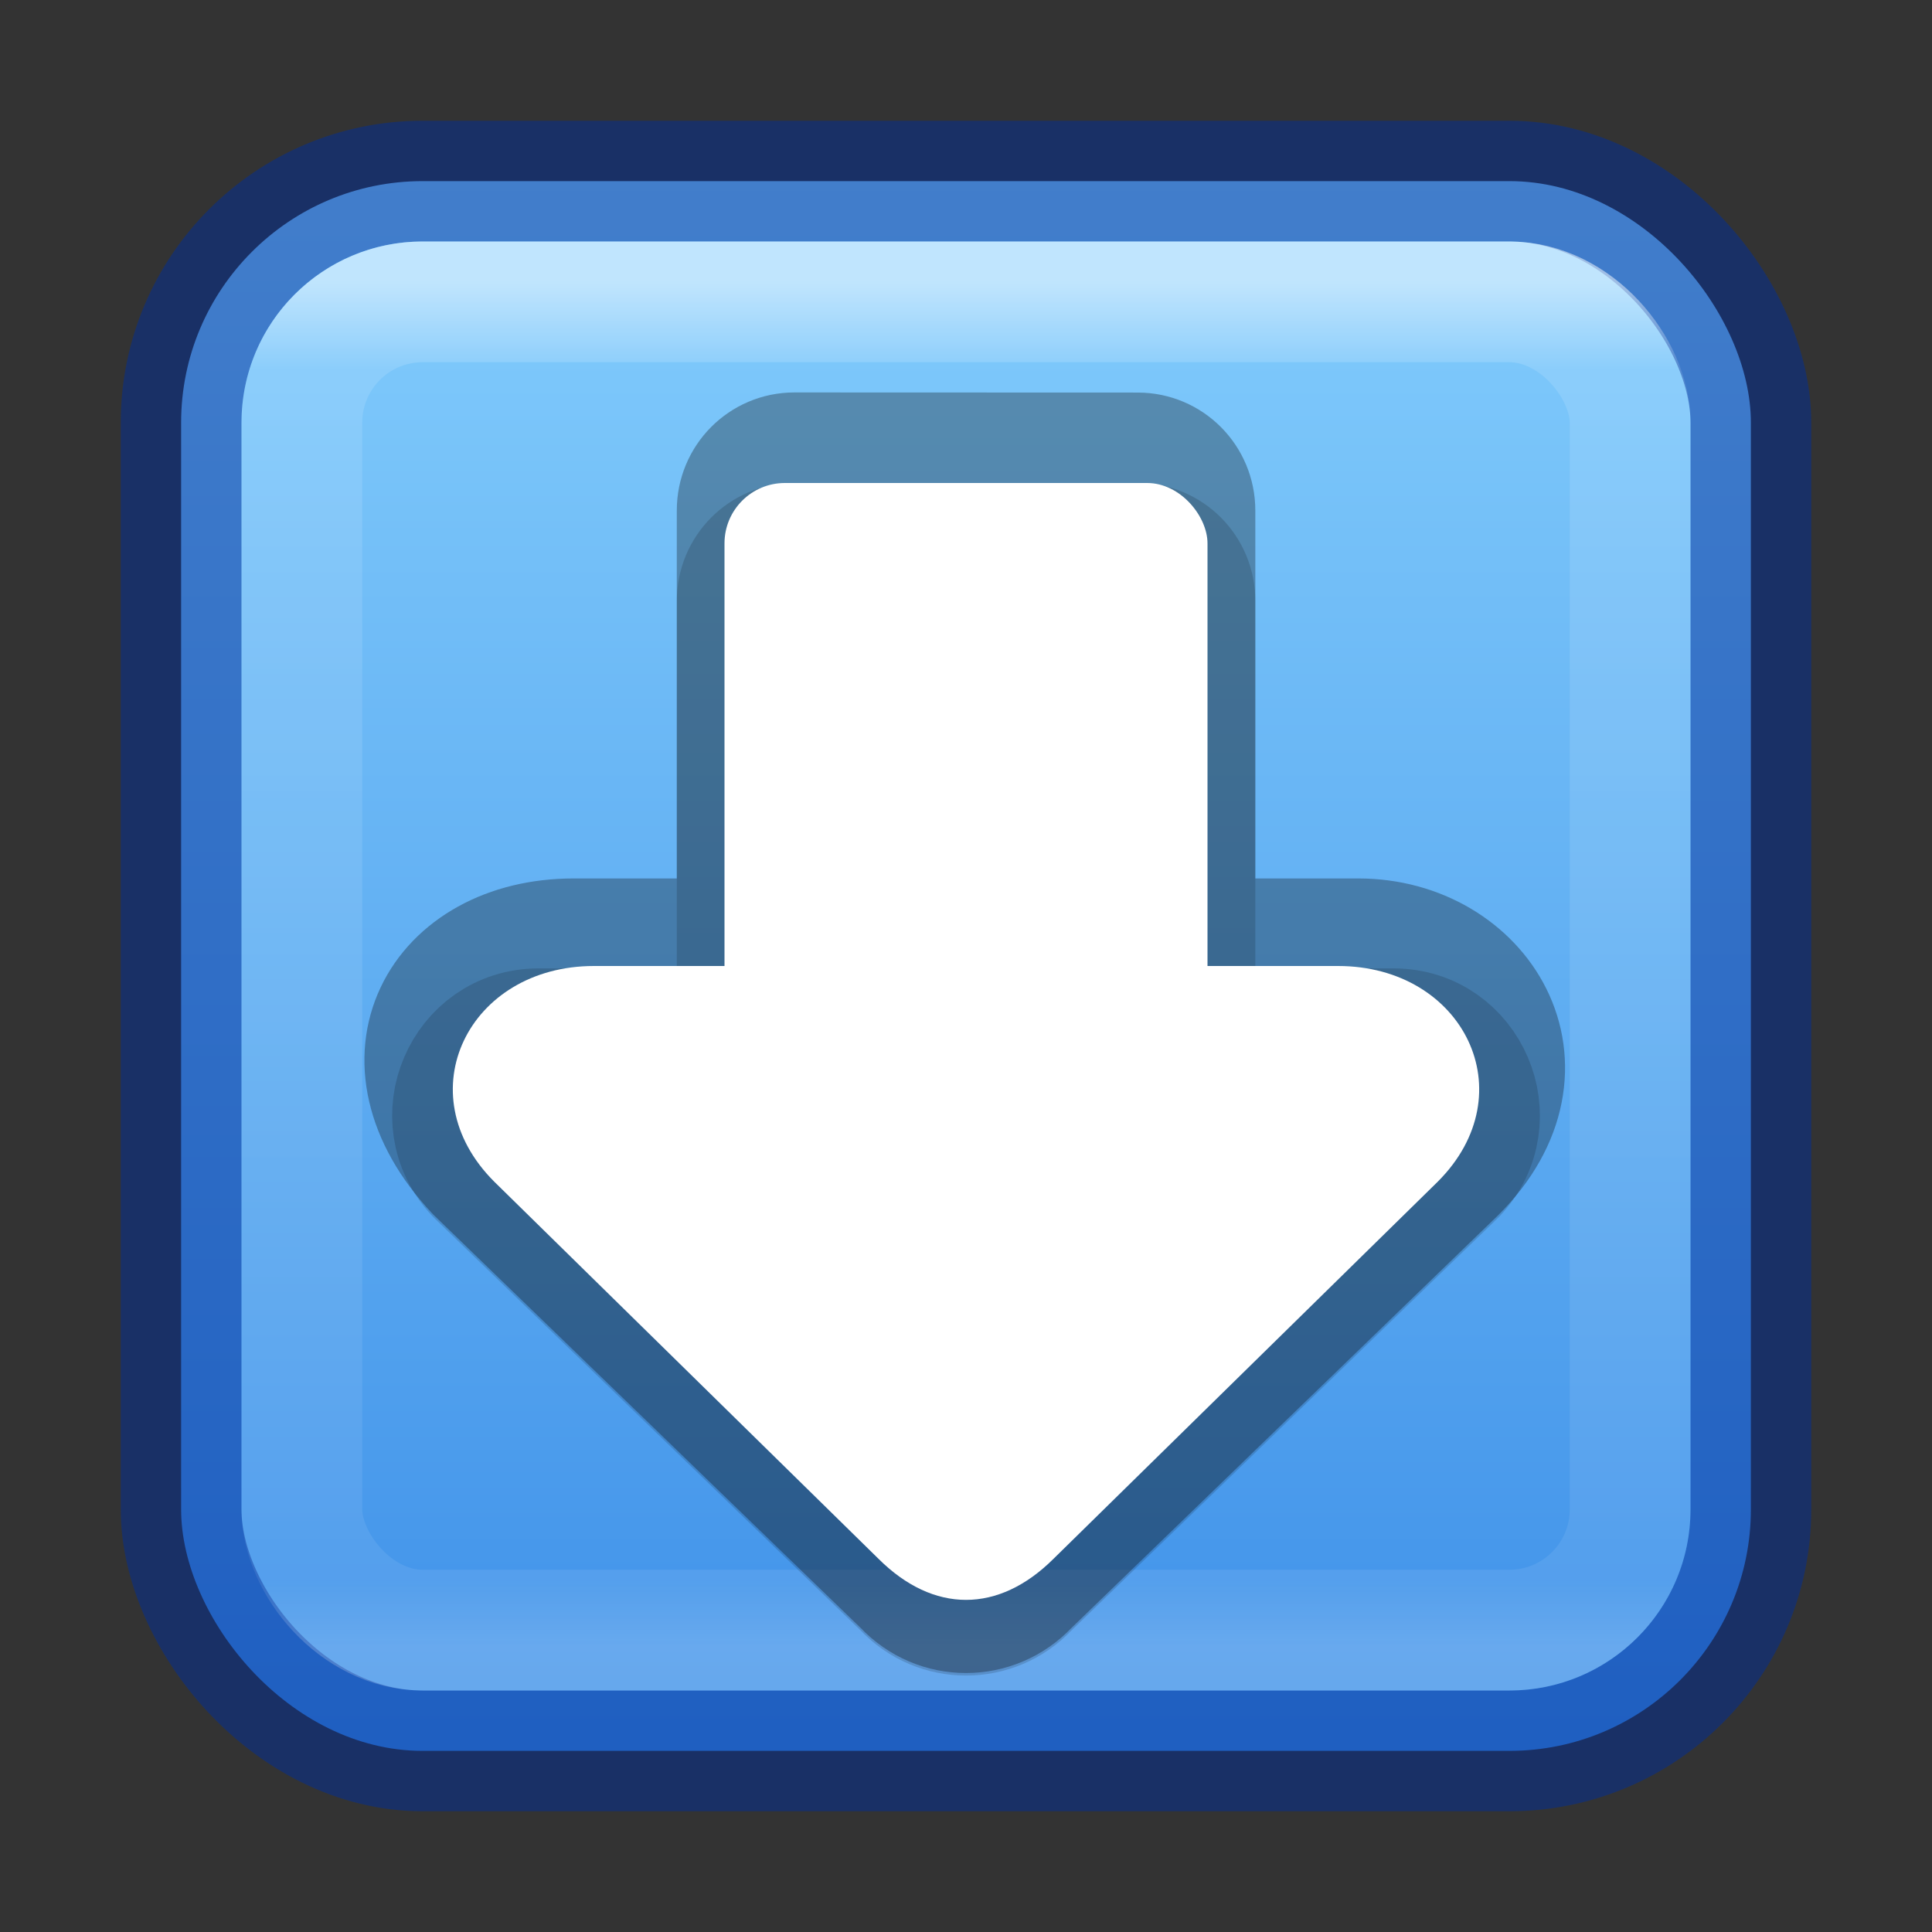 <?xml version="1.0" encoding="UTF-8" standalone="no"?>
<svg
   width="16"
   height="16"
   id="svg3658"
   version="1.1"
   sodipodi:docname="system-software-installer.svg"
   inkscape:version="1.2.2 (b0a8486541, 2022-12-01)"
   xmlns:inkscape="http://www.inkscape.org/namespaces/inkscape"
   xmlns:sodipodi="http://sodipodi.sourceforge.net/DTD/sodipodi-0.dtd"
   xmlns:xlink="http://www.w3.org/1999/xlink"
   xmlns="http://www.w3.org/2000/svg"
   xmlns:svg="http://www.w3.org/2000/svg"
   xmlns:rdf="http://www.w3.org/1999/02/22-rdf-syntax-ns#"
   xmlns:cc="http://creativecommons.org/ns#">
  <rect width="100%" height="100%" fill="#333333" stroke="none"/>
  <sodipodi:namedview
     id="namedview56"
     pagecolor="#ffffff"
     bordercolor="#666666"
     borderopacity="1.0"
     inkscape:pageshadow="2"
     inkscape:pageopacity="0.0"
     inkscape:pagecheckerboard="0"
     showgrid="false"
     inkscape:zoom="28.416667"
     inkscape:cx="10.609971"
     inkscape:cy="5.7008797"
     inkscape:window-width="1317"
     inkscape:window-height="893"
     inkscape:window-x="601"
     inkscape:window-y="122"
     inkscape:window-maximized="0"
     inkscape:current-layer="svg3658"
     width="24px"
     inkscape:showpageshadow="2"
     inkscape:deskcolor="#d1d1d1" />
  <defs
     id="defs3660">
    <linearGradient
       inkscape:collect="always"
       id="linearGradient933">
      <stop
         style="stop-color:#3689e6;stop-opacity:1"
         offset="0"
         id="stop929" />
      <stop
         style="stop-color:#8cd5ff;stop-opacity:1"
         offset="1"
         id="stop931" />
    </linearGradient>
    <linearGradient
       xlink:href="#linearGradient3924"
       id="linearGradient2959"
       gradientUnits="userSpaceOnUse"
       gradientTransform="matrix(0.297,0,0,0.297,0.865,0.865)"
       x1="24"
       y1="5"
       x2="24"
       y2="43" />
    <linearGradient
       id="linearGradient3924">
      <stop
         offset="0"
         style="stop-color:#ffffff;stop-opacity:1;"
         id="stop3926" />
      <stop
         id="stop3928"
         style="stop-color:#ffffff;stop-opacity:0.235;"
         offset="0.063" />
      <stop
         offset="0.951"
         style="stop-color:#ffffff;stop-opacity:0.157;"
         id="stop3930" />
      <stop
         offset="1"
         style="stop-color:#ffffff;stop-opacity:0.392;"
         id="stop3932" />
    </linearGradient>
    <linearGradient
       inkscape:collect="always"
       xlink:href="#linearGradient933"
       id="linearGradient935"
       x1="12.169"
       y1="49.078"
       x2="12.169"
       y2="0.988"
       gradientUnits="userSpaceOnUse"
       gradientTransform="matrix(0.333,0,0,0.333,9.220459e-8,-0.333)" />
  </defs>
  <rect
     style="color:#000000;display:inline;overflow:visible;visibility:visible;fill:url(#linearGradient935);fill-opacity:1;fill-rule:nonzero;stroke:#002e99;stroke-width:1;stroke-linecap:round;stroke-linejoin:round;stroke-miterlimit:4;stroke-dasharray:none;stroke-dashoffset:0;stroke-opacity:0.502;marker:none;enable-background:accumulate"
     id="rect5505-21"
     y="1.5"
     x="1.5"
     ry="2"
     rx="2"
     height="13"
     width="13" />
  <rect
     style="opacity:0.5;fill:none;stroke:url(#linearGradient2959);stroke-width:1;stroke-linecap:round;stroke-linejoin:round;stroke-miterlimit:4;stroke-dasharray:none;stroke-dashoffset:0;stroke-opacity:1"
     id="rect6741"
     y="2.5"
     x="2.5"
     ry="1"
     rx="1"
     height="11"
     width="11" />
  <path
     style="color:#000000;fill:none;fill-opacity:1;stroke:#010000;stroke-width:1;stroke-linejoin:round;stroke-opacity:0.15;-inkscape-stroke:none"
     d="m 6.579,4.5 c -0.263,0 -0.474,0.213 -0.474,0.477 v 3.543 H 4.459 c -0.623,6.68e-4 -0.944,0.75 -0.516,1.207 l 3.541,3.425 c 0.28,0.299 0.752,0.299 1.033,0 L 12.058,9.727 c 0.427,-0.456 0.106,-1.206 -0.516,-1.207 H 9.896 v -3.543 c 0,-0.264 -0.211,-0.477 -0.474,-0.477 z"
     id="path13703"
     sodipodi:nodetypes="ssccccccccsss" />
  <path
     style="color:#000000;fill:none;fill-opacity:1;stroke:#010000;stroke-width:1;stroke-linejoin:round;stroke-opacity:0.3;-inkscape-stroke:none"
     d="m 6.579,3.75 c -0.263,0 -0.474,0.213 -0.474,0.477 V 7.775 H 4.75 c -1.104,0 -1.682,0.998 -0.807,1.931 l 3.541,3.425 c 0.28,0.299 0.752,0.299 1.033,0 L 12.058,9.706 C 12.932,8.832 12.257,7.775 11.25,7.775 H 9.896 V 4.228 c 0,-0.264 -0.211,-0.477 -0.474,-0.477 z"
     id="path12165"
     sodipodi:nodetypes="ssccccccccsss" />
  <path
     style="color:#000000;fill:#ffffff;stroke-width:1;stroke-linejoin:round;-inkscape-stroke:none"
     d="M 4.919,8 C 3.88,8 3.359,9.054 4.094,9.787 l 3.181,3.122 c 0.456,0.454 0.994,0.454 1.45,0 l 3.181,-3.122 c 0.735,-0.733 0.214,-1.787 -0.825,-1.787 z"
     id="path906"
     sodipodi:nodetypes="ccccccc" />
  <rect
     style="fill:#ffffff;stroke-width:3;stroke-linejoin:round"
     id="rect902"
     height="5"
     x="6"
     y="4"
     rx="0.5"
     ry="0.5"
     width="4" />
</svg>
